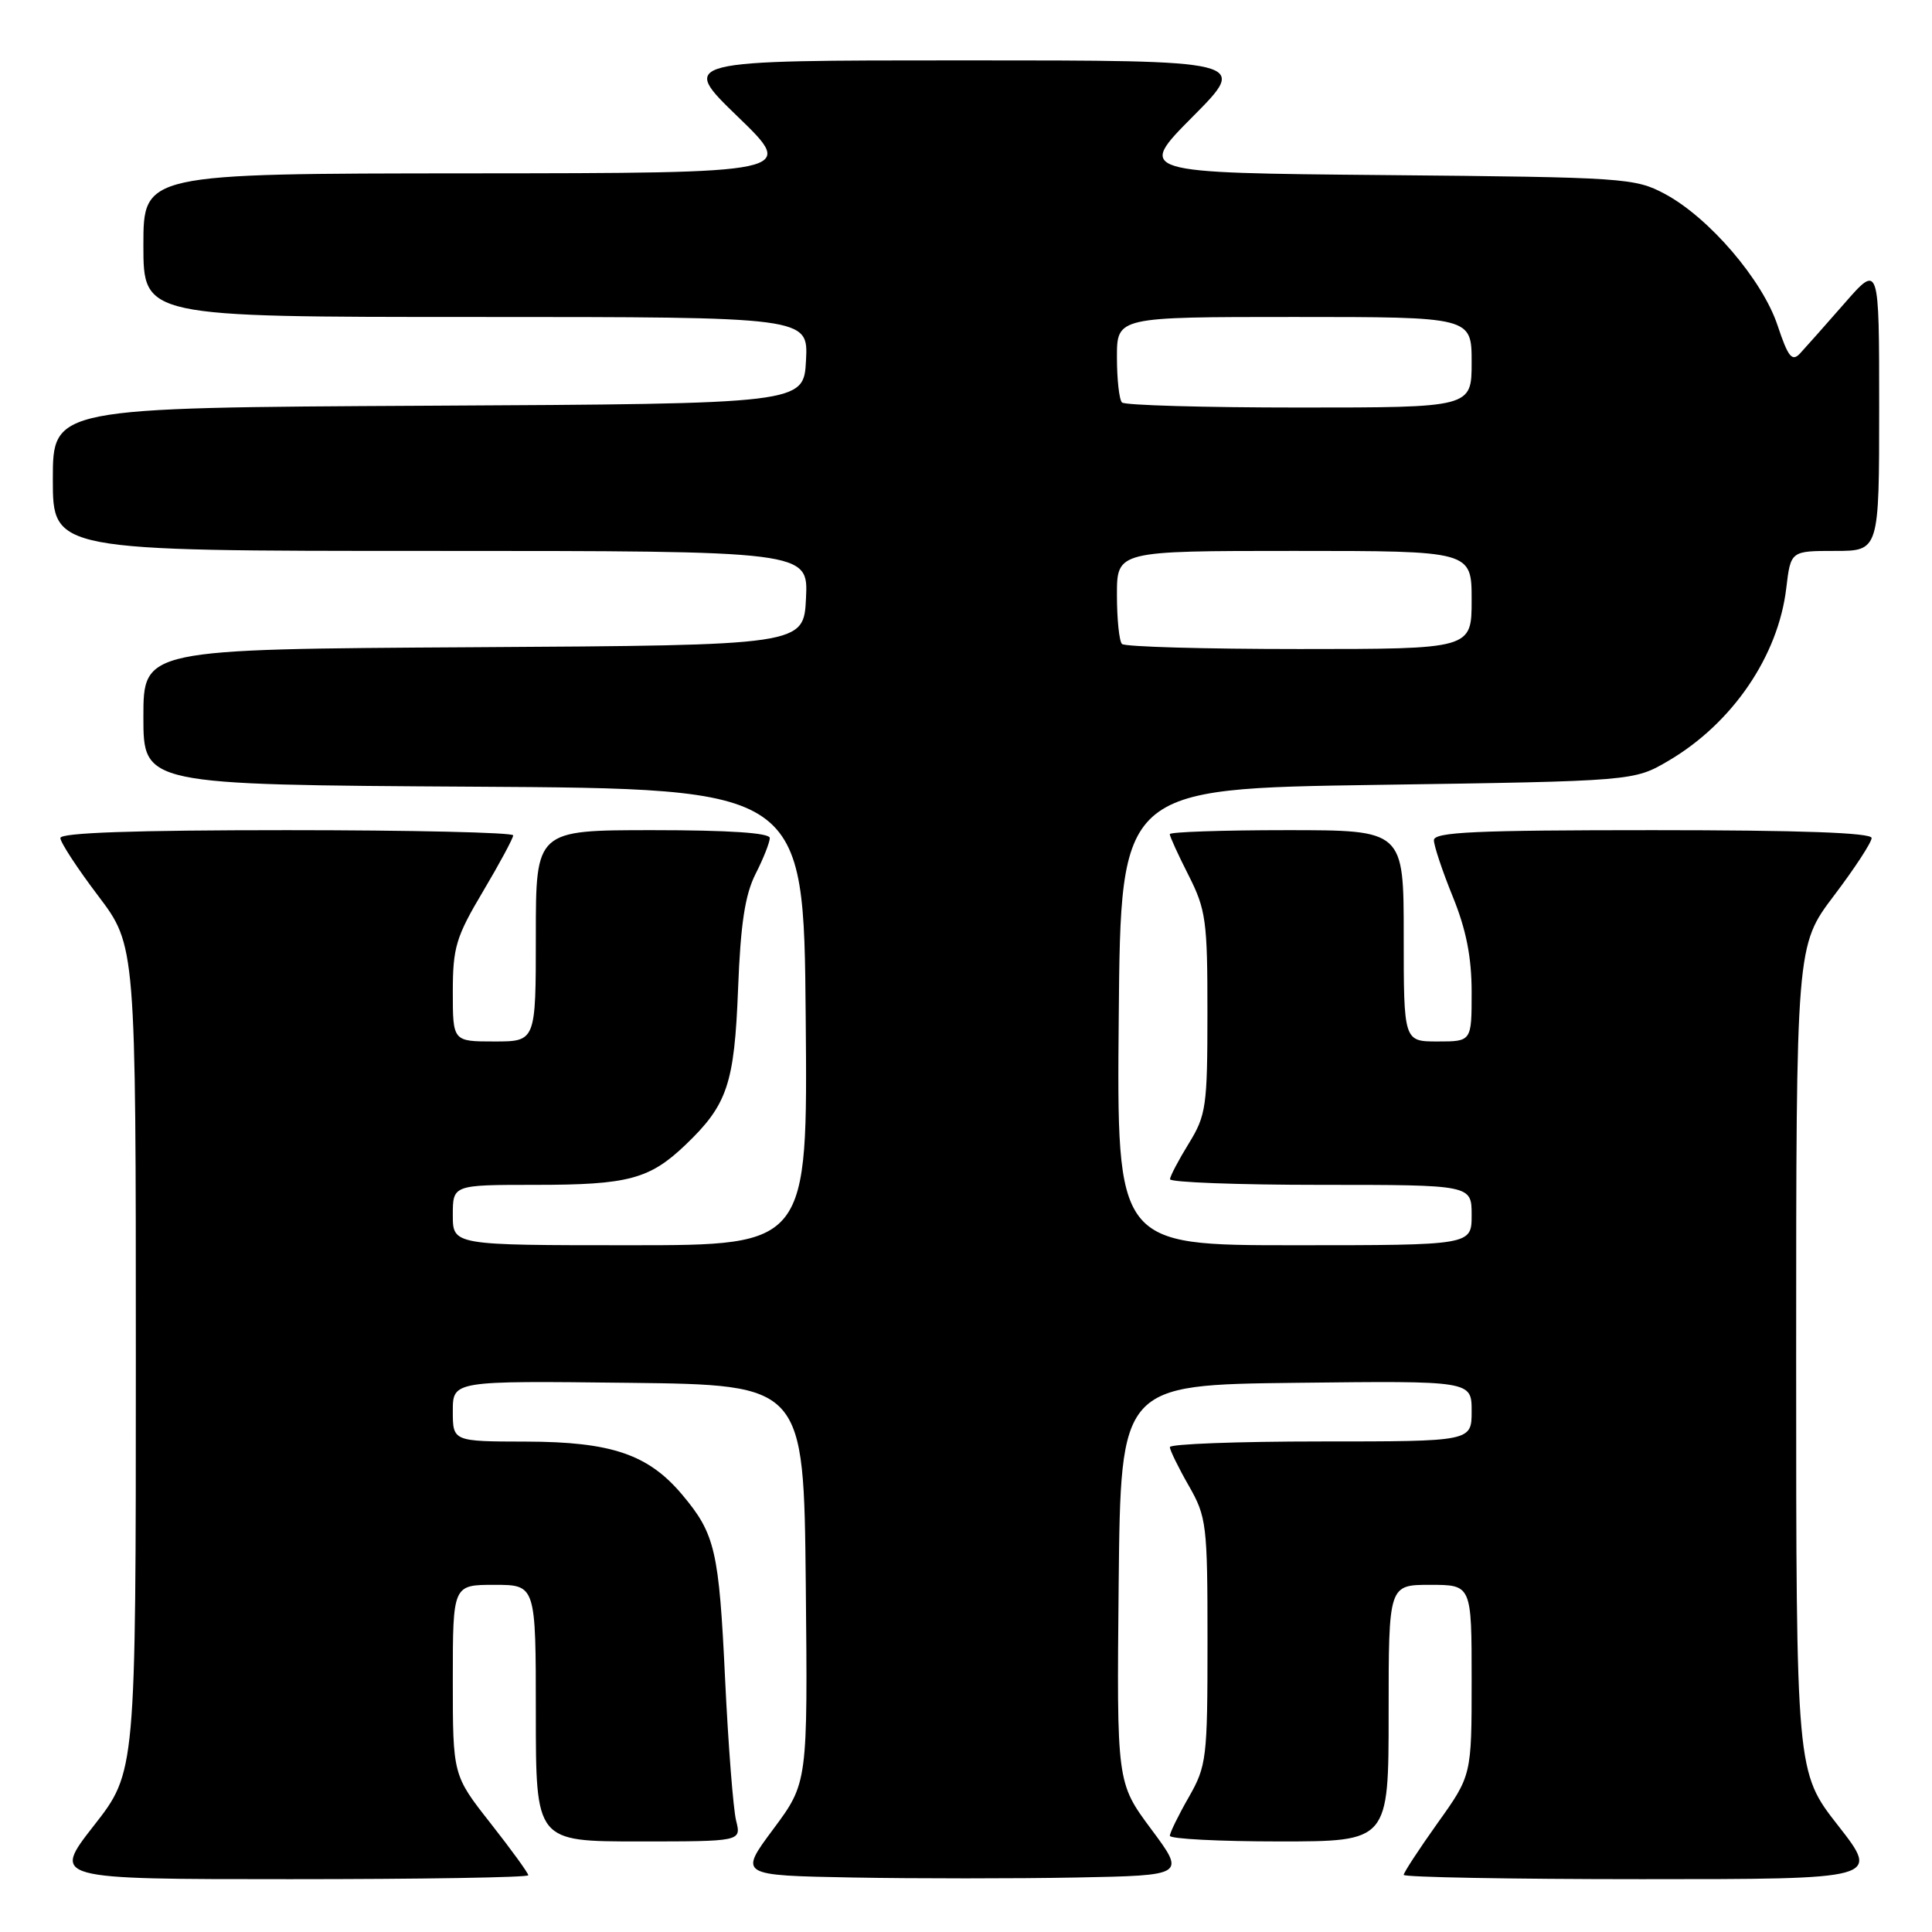 <?xml version="1.0" encoding="UTF-8" standalone="no"?>
<!DOCTYPE svg PUBLIC "-//W3C//DTD SVG 1.1//EN" "http://www.w3.org/Graphics/SVG/1.1/DTD/svg11.dtd" >
<svg xmlns="http://www.w3.org/2000/svg" xmlns:xlink="http://www.w3.org/1999/xlink" version="1.1" viewBox="0 0 256 256">
 <g >
 <path fill="currentColor"
d=" M 70.00 248.48 C 70.00 248.19 67.75 245.09 65.00 241.59 C 60.00 235.23 60.00 235.23 60.00 222.62 C 60.00 210.00 60.00 210.00 65.50 210.00 C 71.00 210.00 71.00 210.00 71.00 227.00 C 71.00 244.00 71.00 244.00 84.62 244.00 C 98.23 244.00 98.23 244.00 97.54 241.25 C 97.16 239.74 96.50 231.30 96.08 222.50 C 95.27 205.41 94.76 203.25 90.39 198.05 C 85.90 192.71 81.01 191.05 69.75 191.02 C 60.00 191.00 60.00 191.00 60.00 186.98 C 60.00 182.96 60.00 182.96 83.25 183.23 C 106.50 183.50 106.50 183.50 106.77 209.86 C 107.03 236.22 107.03 236.22 102.47 242.36 C 97.90 248.50 97.90 248.50 113.01 248.78 C 121.32 248.93 134.64 248.93 142.61 248.78 C 157.10 248.50 157.10 248.50 152.53 242.36 C 147.97 236.22 147.97 236.22 148.23 209.86 C 148.50 183.50 148.50 183.50 171.75 183.23 C 195.00 182.96 195.00 182.96 195.00 186.98 C 195.00 191.00 195.00 191.00 175.00 191.00 C 164.00 191.00 155.01 191.34 155.01 191.75 C 155.02 192.16 156.14 194.46 157.51 196.85 C 159.88 201.00 160.00 201.97 160.00 217.50 C 160.00 233.03 159.88 234.00 157.51 238.15 C 156.14 240.54 155.02 242.84 155.01 243.25 C 155.01 243.66 161.53 244.00 169.50 244.00 C 184.00 244.00 184.00 244.00 184.00 227.00 C 184.00 210.00 184.00 210.00 189.50 210.00 C 195.00 210.00 195.00 210.00 195.00 222.62 C 195.00 235.25 195.00 235.25 190.50 241.55 C 188.03 245.02 186.00 248.12 186.00 248.43 C 186.00 248.74 200.20 249.00 217.56 249.00 C 249.11 249.00 249.11 249.00 243.56 241.90 C 238.00 234.80 238.00 234.80 238.00 180.05 C 238.00 125.30 238.00 125.30 243.00 118.69 C 245.75 115.06 248.00 111.62 248.00 111.04 C 248.00 110.34 238.49 110.00 219.00 110.00 C 195.56 110.00 190.00 110.25 190.00 111.33 C 190.00 112.06 191.12 115.42 192.50 118.81 C 194.28 123.19 195.00 126.83 195.00 131.48 C 195.00 138.00 195.00 138.00 190.50 138.00 C 186.00 138.00 186.00 138.00 186.00 124.00 C 186.00 110.00 186.00 110.00 170.50 110.00 C 161.97 110.00 155.00 110.24 155.00 110.53 C 155.00 110.83 156.12 113.29 157.50 116.00 C 159.79 120.53 160.00 122.02 159.99 134.22 C 159.99 146.58 159.82 147.78 157.53 151.50 C 156.17 153.70 155.05 155.84 155.03 156.25 C 155.01 156.66 164.00 157.00 175.00 157.00 C 195.00 157.00 195.00 157.00 195.00 161.00 C 195.00 165.00 195.00 165.00 171.49 165.00 C 147.97 165.00 147.97 165.00 148.24 134.75 C 148.50 104.50 148.50 104.50 182.50 104.00 C 216.50 103.50 216.50 103.50 221.11 100.79 C 229.56 95.82 235.63 86.92 236.69 77.93 C 237.28 73.00 237.28 73.00 243.14 73.00 C 249.00 73.00 249.00 73.00 249.00 53.97 C 249.00 34.93 249.00 34.93 244.38 40.22 C 241.84 43.12 239.19 46.11 238.50 46.85 C 237.45 47.96 236.93 47.30 235.54 43.13 C 233.54 37.09 226.46 28.83 220.61 25.70 C 216.65 23.58 215.29 23.49 183.58 23.20 C 150.65 22.90 150.65 22.90 158.05 15.45 C 165.45 8.00 165.45 8.00 127.74 8.00 C 90.04 8.00 90.04 8.00 97.77 15.47 C 105.50 22.94 105.50 22.94 62.25 22.97 C 19.00 23.00 19.00 23.00 19.00 32.50 C 19.00 42.00 19.00 42.00 63.05 42.00 C 107.10 42.00 107.10 42.00 106.80 47.75 C 106.50 53.50 106.50 53.50 56.75 53.76 C 7.00 54.02 7.00 54.02 7.00 63.51 C 7.00 73.00 7.00 73.00 57.05 73.00 C 107.10 73.00 107.10 73.00 106.80 79.25 C 106.50 85.50 106.50 85.50 62.75 85.76 C 19.00 86.02 19.00 86.02 19.00 95.00 C 19.00 103.98 19.00 103.98 62.75 104.24 C 106.50 104.50 106.50 104.50 106.76 134.75 C 107.03 165.00 107.03 165.00 83.51 165.00 C 60.00 165.00 60.00 165.00 60.00 161.00 C 60.00 157.00 60.00 157.00 70.93 157.00 C 83.24 157.00 86.07 156.25 90.84 151.69 C 96.39 146.38 97.31 143.63 97.80 131.00 C 98.13 122.41 98.72 118.56 100.12 115.79 C 101.16 113.75 102.00 111.61 102.00 111.04 C 102.00 110.36 96.56 110.00 86.50 110.00 C 71.00 110.00 71.00 110.00 71.00 124.00 C 71.00 138.00 71.00 138.00 65.50 138.00 C 60.00 138.00 60.00 138.00 60.00 131.42 C 60.00 125.54 60.42 124.14 64.00 118.12 C 66.20 114.41 68.00 111.07 68.00 110.69 C 68.00 110.31 54.50 110.00 38.00 110.00 C 17.82 110.00 8.00 110.34 8.00 111.04 C 8.00 111.62 10.25 115.06 13.00 118.69 C 18.00 125.30 18.00 125.30 18.00 180.05 C 18.00 234.80 18.00 234.80 12.44 241.90 C 6.89 249.00 6.89 249.00 38.44 249.00 C 55.80 249.00 70.00 248.77 70.00 248.48 Z  M 148.67 85.33 C 148.30 84.97 148.00 82.04 148.00 78.83 C 148.00 73.00 148.00 73.00 171.50 73.00 C 195.00 73.00 195.00 73.00 195.00 79.50 C 195.00 86.00 195.00 86.00 172.17 86.00 C 159.61 86.00 149.03 85.70 148.67 85.33 Z  M 148.67 53.33 C 148.30 52.97 148.00 50.27 148.00 47.33 C 148.00 42.00 148.00 42.00 171.50 42.00 C 195.00 42.00 195.00 42.00 195.00 48.00 C 195.00 54.00 195.00 54.00 172.17 54.00 C 159.61 54.00 149.03 53.70 148.67 53.33 Z "/>
</g>
</svg>